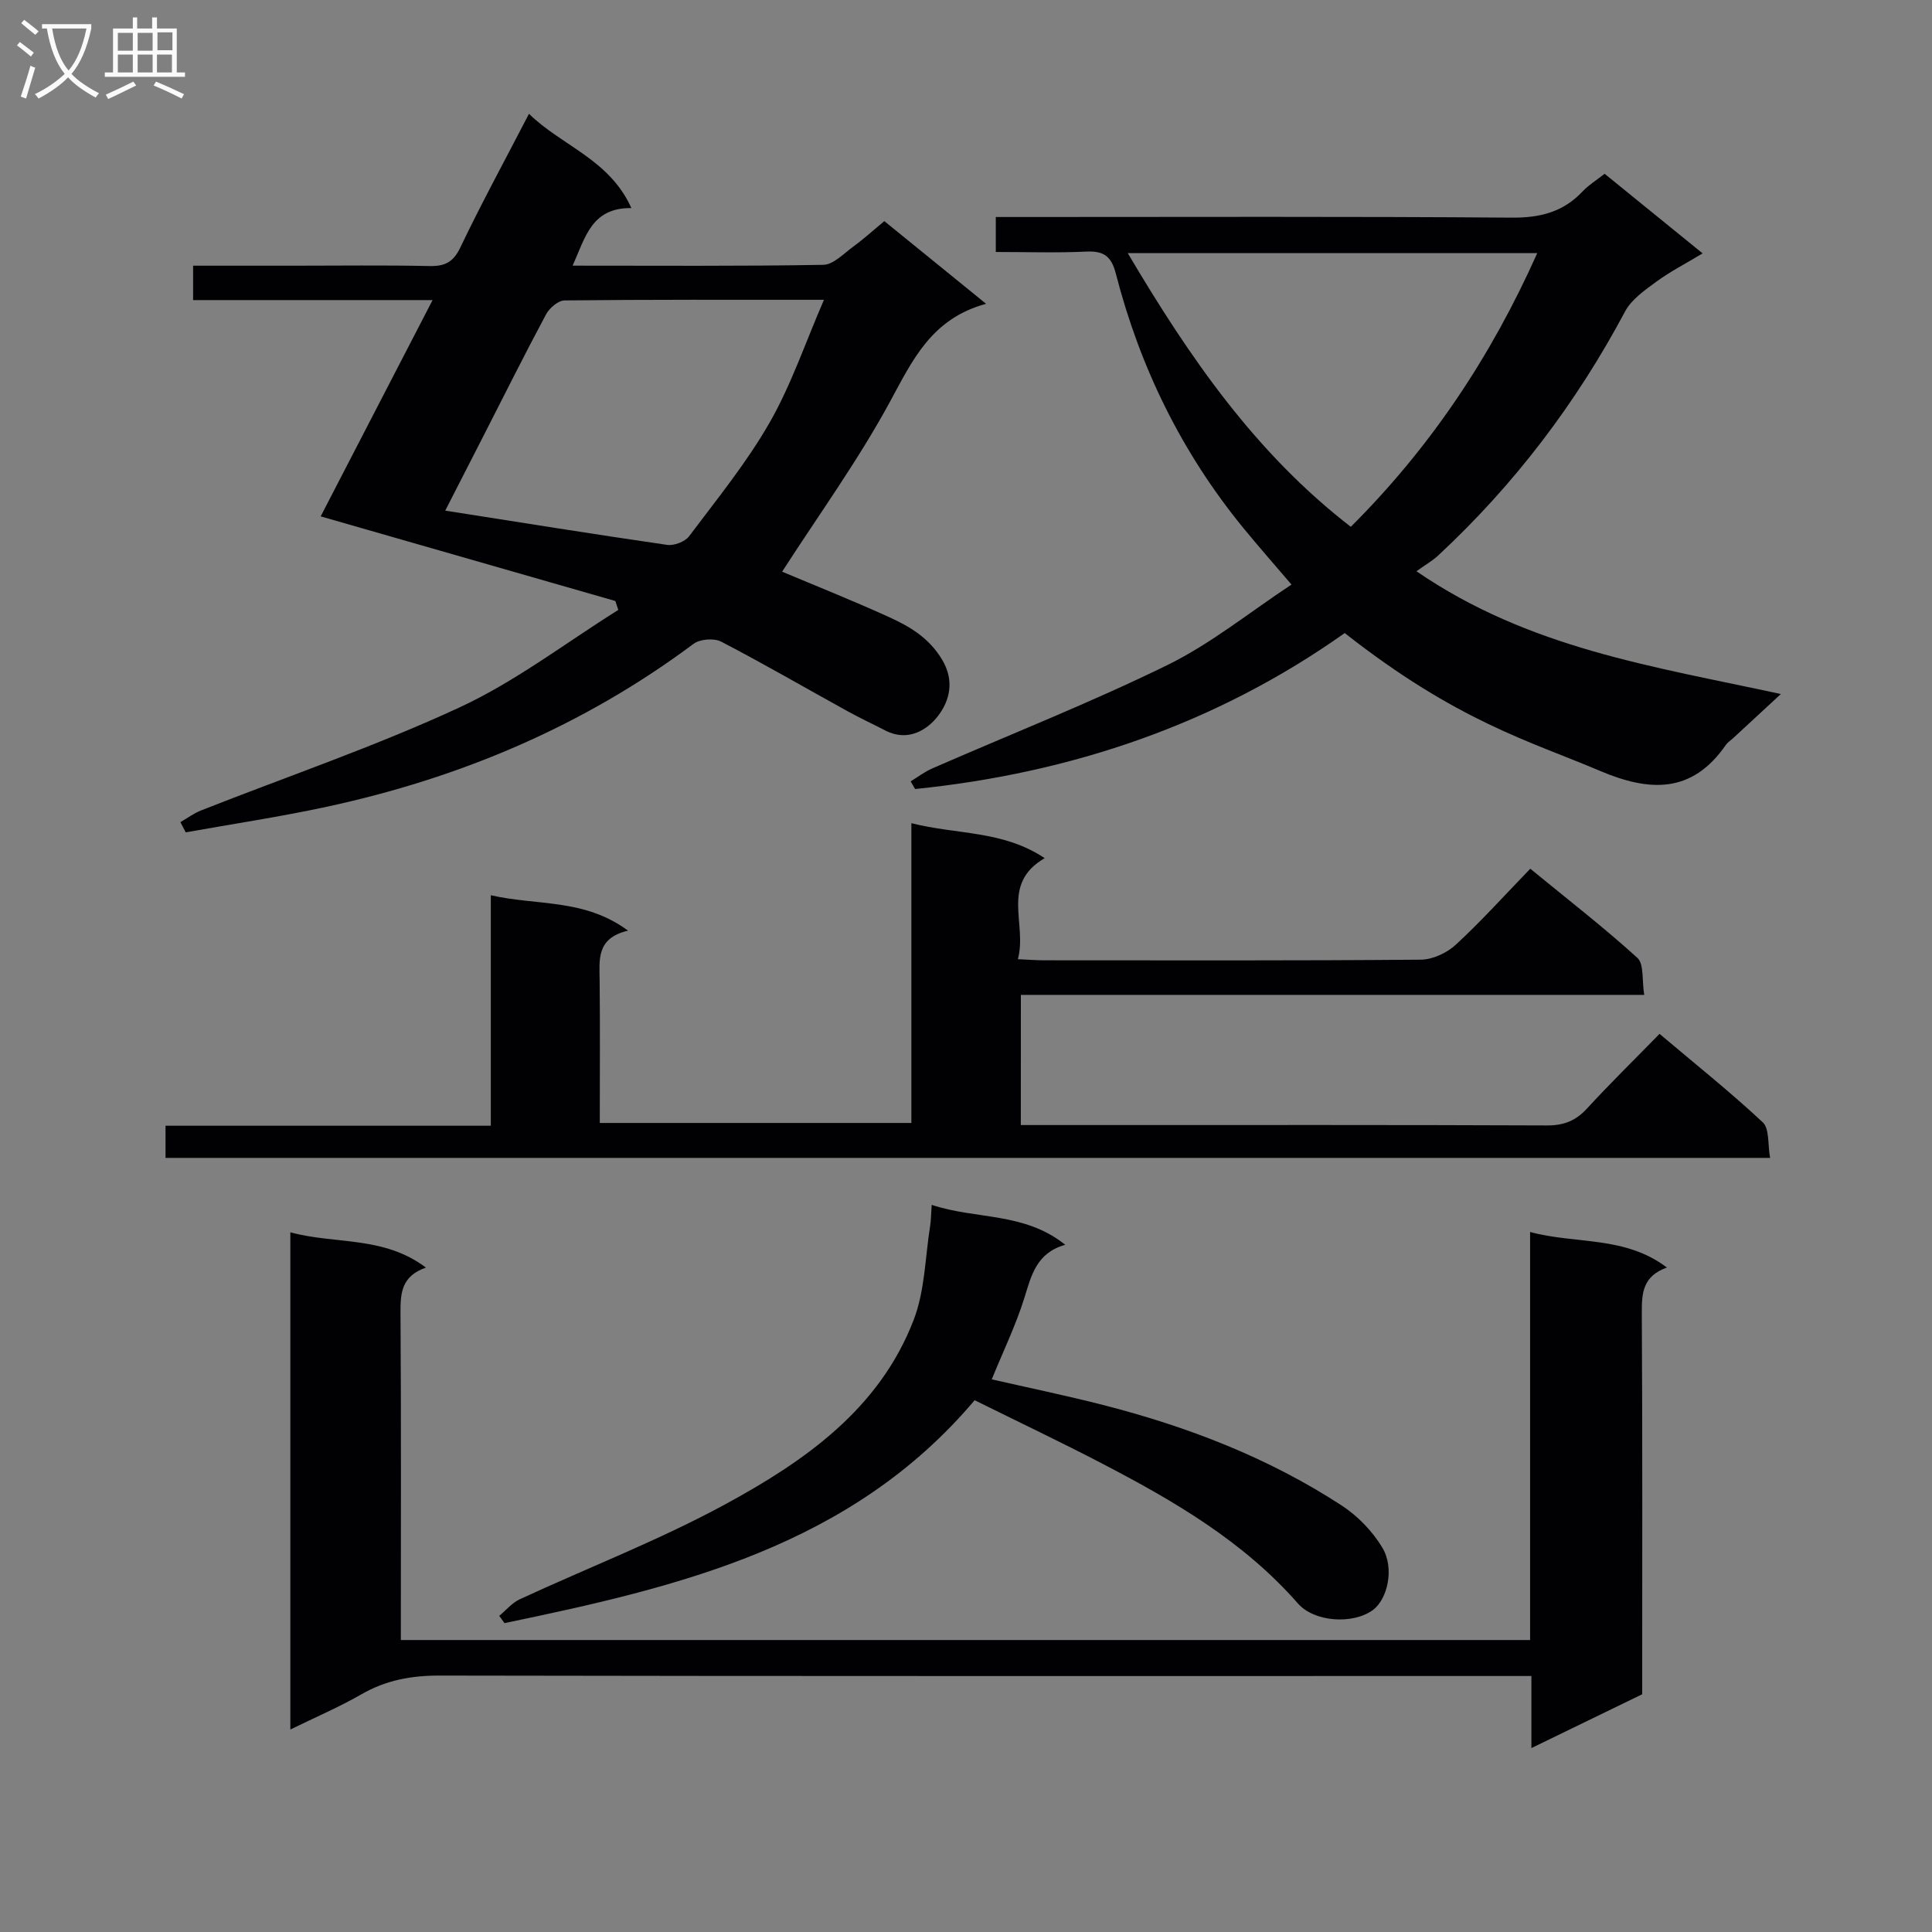 <svg enable-background="new 0 0 400 400" viewBox="0 0 400 400" xmlns="http://www.w3.org/2000/svg"><rect x="0" y="0" width="400" height="400" fill="#808080" stroke="none"/><g fill="#010104"><path d="m37.35 170.21c1.42-.81 2.76-1.82 4.26-2.41 17.88-7.06 36.15-13.28 53.56-21.35 11.58-5.37 21.94-13.35 32.84-20.17-.2-.62-.4-1.24-.61-1.85-20.15-5.79-40.3-11.58-61.01-17.52 7.8-15.08 15.3-29.58 23.17-44.78-17.03 0-33.11 0-49.58 0 0-2.44 0-4.49 0-7.12h20.88c9.33 0 18.67-.13 28 .07 3.21.07 4.96-.74 6.45-3.85 4.37-9.15 9.23-18.05 14.21-27.67 6.81 6.67 16.64 9.39 21.2 19.52-8.3-.1-9.53 6.12-12.17 11.92 17.66 0 34.78.13 51.9-.17 2.09-.04 4.21-2.31 6.18-3.75 2.14-1.56 4.11-3.35 6.46-5.3 6.75 5.49 13.4 10.88 21.07 17.12-11.39 3.09-15.27 11.77-19.99 20.44-6.62 12.17-14.82 23.49-22.24 35.02 6.68 2.82 14.47 5.91 22.09 9.38 4.33 1.97 8.3 4.28 11.03 8.83 2.67 4.46 1.48 8.55-.73 11.51-2.28 3.06-6.34 5.58-11 3.17-2.62-1.35-5.3-2.59-7.88-4.02-8.7-4.8-17.3-9.8-26.12-14.38-1.48-.77-4.39-.55-5.73.45-22.78 17-48.3 27.77-75.93 33.73-9.67 2.09-19.47 3.55-29.21 5.3-.37-.72-.73-1.42-1.1-2.12zm54.83-64.49c15.8 2.48 30.84 4.9 45.93 7.09 1.43.21 3.69-.64 4.54-1.76 5.78-7.7 11.93-15.24 16.69-23.56 4.46-7.78 7.36-16.45 11.25-25.42-18.75 0-36.23-.06-53.7.13-1.32.01-3.14 1.58-3.84 2.89-4.47 8.35-8.7 16.84-13.01 25.27-2.63 5.14-5.25 10.26-7.86 15.36z"/><path d="m211.35 232.93h16.45c30.83 0 61.67-.05 92.5.08 3.47.01 5.93-.96 8.26-3.49 4.73-5.15 9.73-10.04 15.03-15.47 7.36 6.22 14.61 12 21.37 18.31 1.41 1.32 1.01 4.58 1.52 7.37-111.05 0-221.46 0-332.21 0 0-2.05 0-4.11 0-6.66h67.35c0-15.86 0-31.27 0-47.72 9.65 2.21 19.33.63 28.41 7.33-6.63 1.55-5.92 6.05-5.88 10.42.1 9.65.03 19.31.03 29.4h64.51c0-20.21 0-40.6 0-62.07 9.47 2.41 18.91 1.45 27.6 7.24-9.24 5.4-3.56 13.59-5.55 20.92 2.21.1 3.81.23 5.41.23 26 .01 52 .09 78-.13 2.46-.02 5.41-1.39 7.25-3.09 5.25-4.84 10.04-10.17 15.43-15.74 7.74 6.35 15.21 12.13 22.17 18.45 1.4 1.27.92 4.61 1.42 7.67-43.32 0-86.05 0-129.06 0-.01 9.16-.01 17.73-.01 26.95z"/><path d="m293.26 118.27c23.28 15.97 48.96 19.68 75.45 25.42-3.77 3.48-6.84 6.33-9.92 9.17-.49.45-1.09.82-1.46 1.35-7.02 10.16-15.82 9.75-26.15 5.36-14.31-6.09-29.41-10.15-52.77-28.5-26.62 18.85-56.58 28.99-88.95 32.29-.31-.53-.62-1.06-.92-1.59 1.47-.89 2.86-1.96 4.42-2.65 16.26-7.11 32.82-13.63 48.74-21.43 9-4.41 16.97-10.91 25.69-16.66-3.77-4.42-6.95-8.02-9.99-11.74-12.72-15.56-21.37-33.2-26.37-52.61-.93-3.63-2.49-4.76-6.12-4.59-6.12.29-12.27.08-18.74.08 0-2.46 0-4.52 0-7.24h5.82c33.66 0 67.32-.13 100.97.13 5.89.05 10.68-1.15 14.71-5.44 1.23-1.31 2.82-2.28 4.55-3.64 6.68 5.43 13.22 10.74 20.29 16.48-3.48 2.1-6.68 3.74-9.54 5.83-2.41 1.77-5.18 3.68-6.52 6.2-10.11 18.99-22.92 35.85-38.66 50.49-1.21 1.13-2.68 1.96-4.53 3.29zm-59.77-65.86c12.83 21.68 26.44 41.41 46.18 56.66 16.55-16.5 29.05-35.28 38.6-56.66-28.59 0-56.19 0-84.78 0z"/><path d="m60.11 358.08c0-34.72 0-68.54 0-102.95 9.23 2.54 19.28.68 28.07 7.31-5.01 1.75-5.28 5.2-5.26 9.26.15 22.49.07 44.98.07 67.85h233.8c0-27.94 0-55.87 0-84.48 9.54 2.57 19.57.74 28.33 7.36-4.92 1.75-5.22 5.16-5.2 9.22.15 26.32.08 52.65.08 79.13-7.54 3.66-14.95 7.26-22.94 11.14 0-5.29 0-9.74 0-14.92-2.22 0-4.14 0-6.07 0-73.33 0-146.66.05-220-.09-5.85-.01-11.09.95-16.17 3.88-4.55 2.62-9.42 4.7-14.71 7.29z"/><path d="m201.79 289.9c-25.56 30.26-61.24 38.65-97.34 46.15-.36-.5-.73-1-1.09-1.5 1.41-1.17 2.65-2.7 4.26-3.44 14.15-6.55 28.78-12.2 42.46-19.62 16.48-8.94 32.01-19.74 39.11-38.28 2.31-6.03 2.35-12.92 3.39-19.43.18-1.11.17-2.25.32-4.33 9.17 3.08 19.11 1.43 27.65 8.27-5.93 1.67-7 6.26-8.45 10.95-1.76 5.65-4.37 11.03-6.77 16.91 7.48 1.71 15.32 3.33 23.07 5.31 17.48 4.47 34.2 10.91 49.37 20.8 3.32 2.16 6.37 5.32 8.41 8.7 2.6 4.29 1.1 10.74-1.98 12.98-4.08 2.96-12.06 2.51-15.49-1.4-11.21-12.79-25.53-21.15-40.32-28.85-8.7-4.54-17.56-8.74-26.6-13.22z"/></g><path d="m6.4 11.7c-1-.8-1.9-1.6-2.9-2.3l.6-.7c.9.7 1.9 1.4 2.9 2.2zm-2.1 8.3c.7-2.1 1.4-4.2 2-6.4.2.1.6.3 1 .4-.7 2.3-1.3 4.4-1.9 6.4zm3-12.8c-1.1-.9-2.1-1.7-2.9-2.4l.6-.7c1 .8 2 1.5 3 2.4zm1.4-1.3v-.9h10.2v.9c-.9 4.2-2.3 7.3-4.1 9.4 1.3 1.4 3.2 2.7 5.7 4-.2.2-.4.5-.7.9-2.5-1.4-4.4-2.7-5.7-4.2-1.4 1.5-3.5 3-6.1 4.4 0 0 0 0-.1-.1-.3-.4-.5-.7-.7-.8 2.7-1.3 4.7-2.8 6.2-4.2-1.8-2.2-3-5.3-3.7-9.4zm9.2 0h-7.1c.6 3.8 1.7 6.7 3.4 8.7 1.7-2 2.9-4.8 3.7-8.7z" fill="#fbfafa"/><path d="m31.6 3.6h.9v2.3h4.1v9.1h1.7v.9h-16.6v-.9h1.7v-9.1h4.1v-2.3h.9v2.3h3.1v-2.3zm-4 13.3.6.8c-1.9.9-3.8 1.9-5.8 2.8-.2-.3-.3-.6-.5-.9 2-.9 3.9-1.8 5.7-2.7zm-3.2-10.1v3.7h3.1v-3.7zm0 4.5v3.7h3.1v-3.7zm4.1-4.5v3.7h3.1v-3.7zm0 4.5v3.7h3.1v-3.7zm9.1 9.1c-2.1-1.1-4.1-2-5.8-2.7l.5-.8c2.2.9 4.1 1.8 5.8 2.6zm-1.9-13.7h-3.1v3.7h3.1v-3.6zm-3.2 4.6v3.7h3.1v-3.7z" fill="#fbfafa"/></svg>